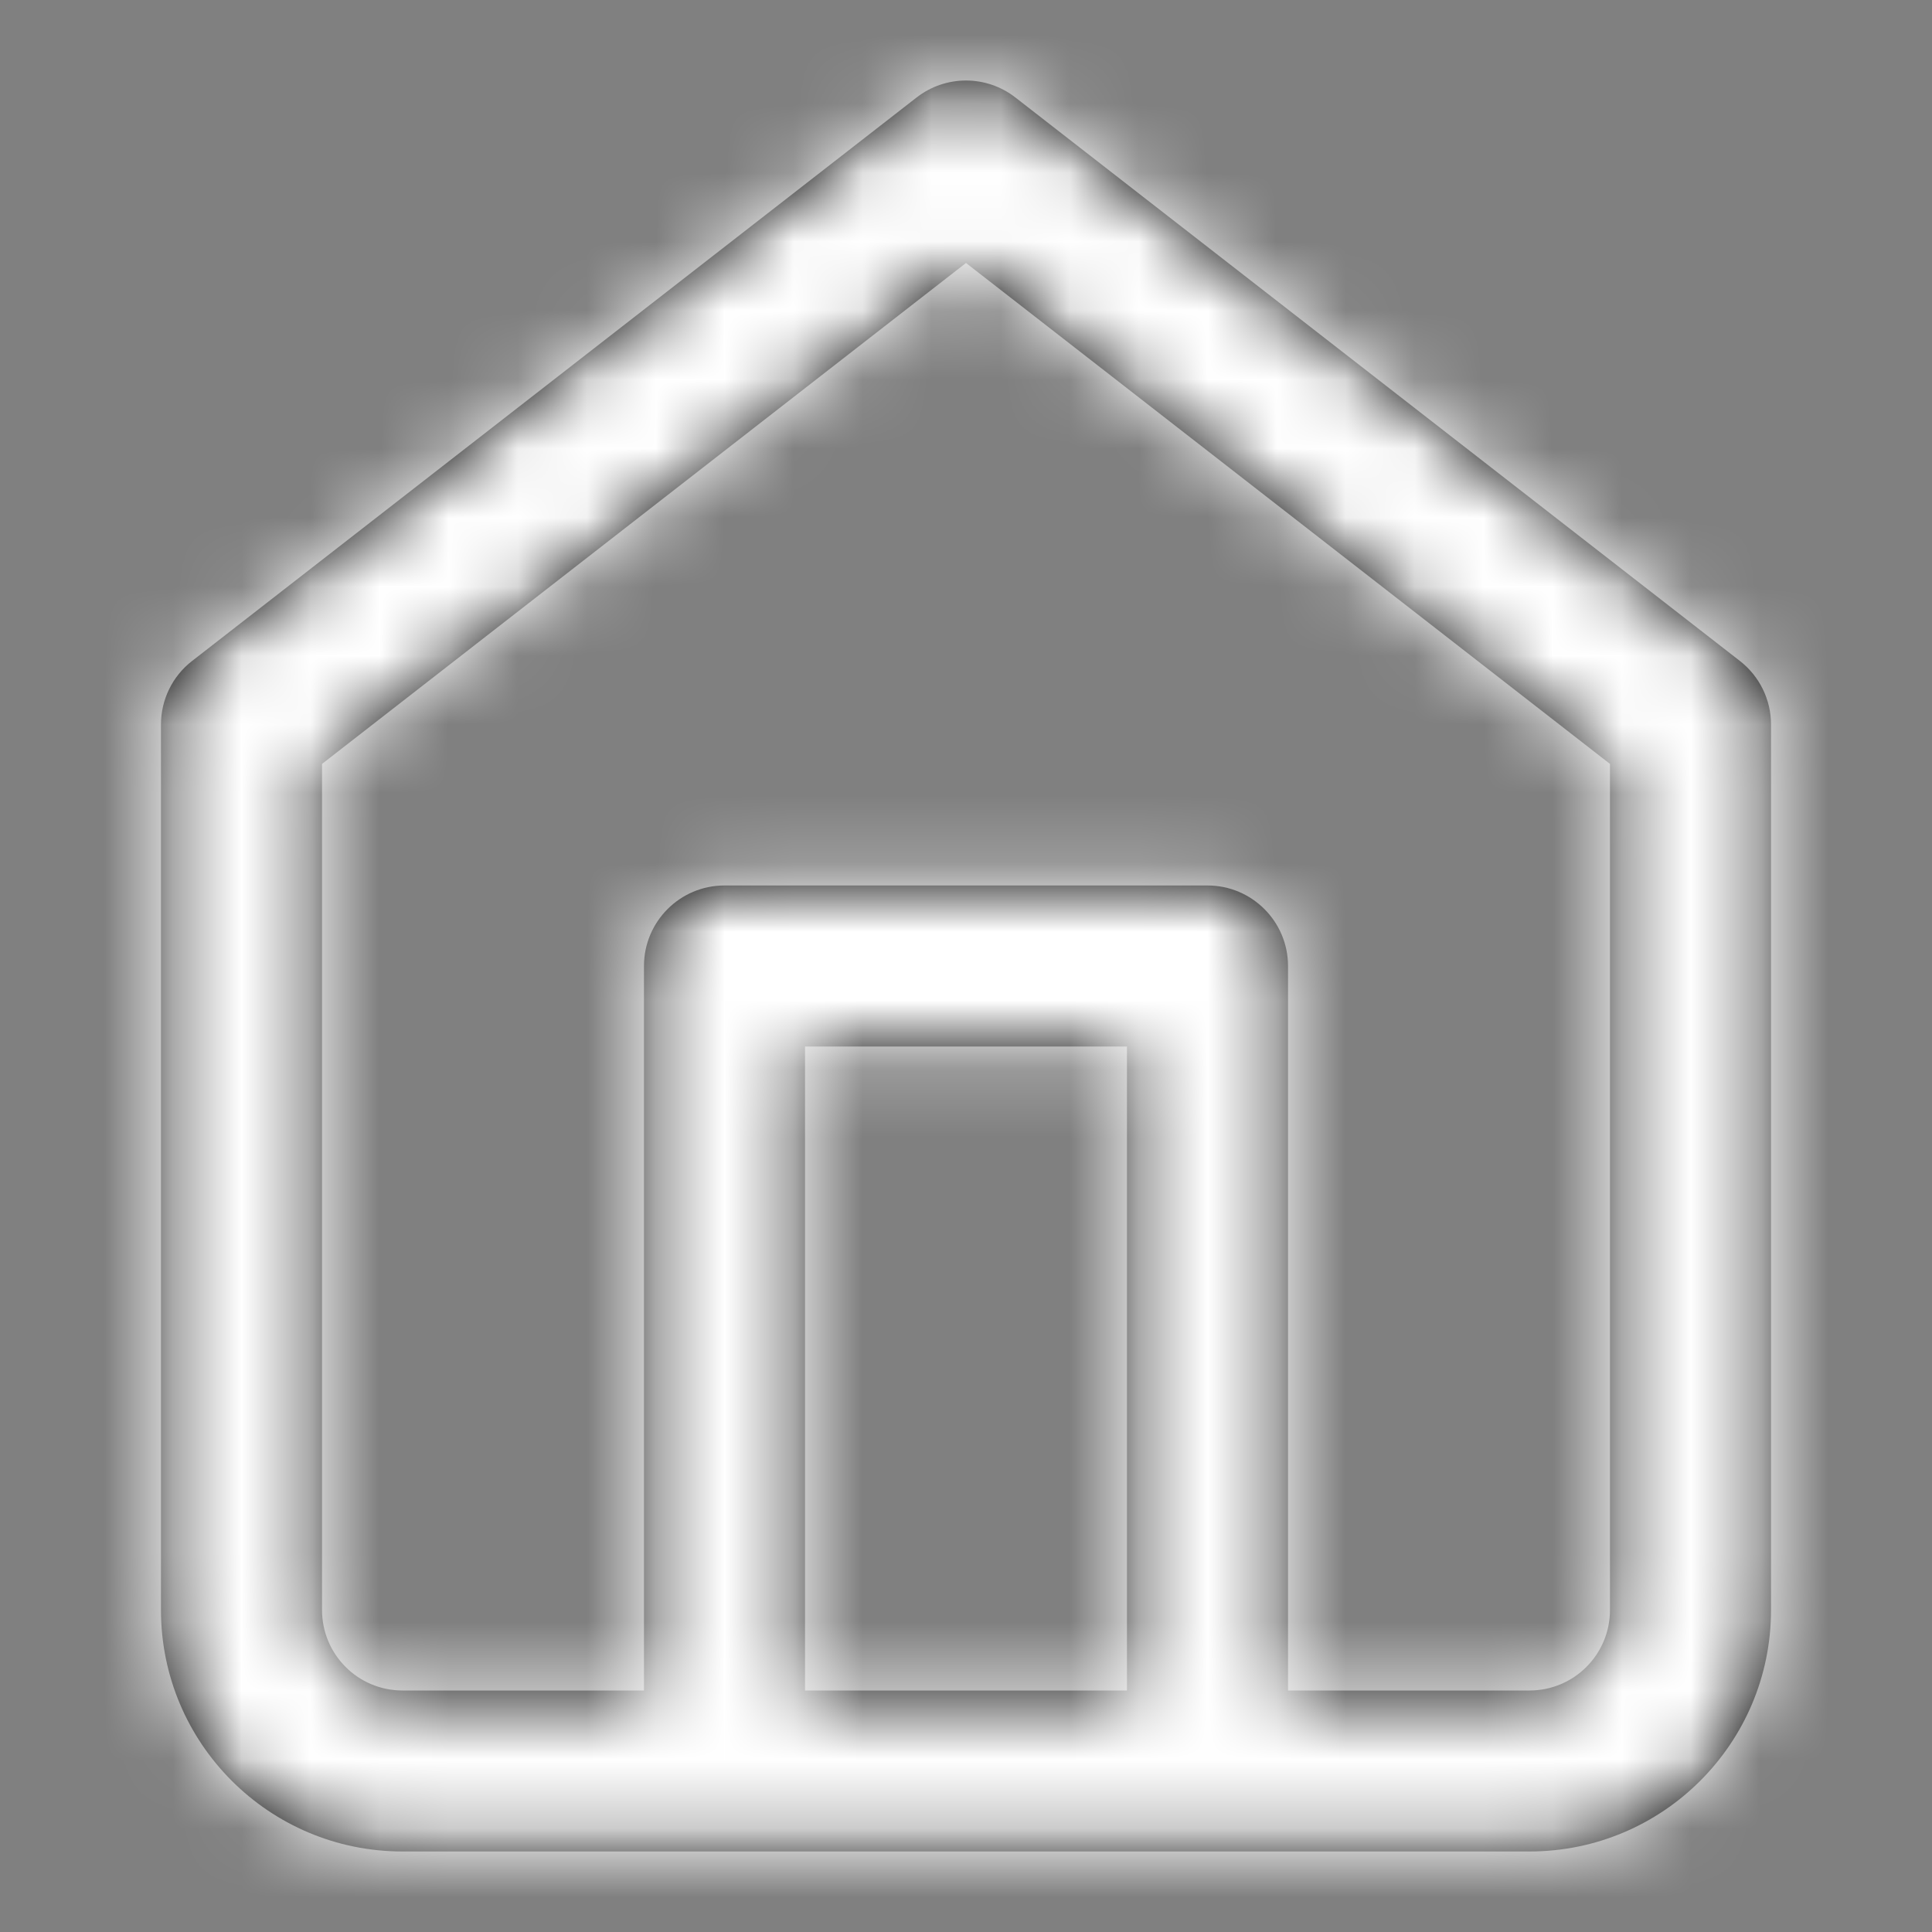 <svg width="28" height="28" viewBox="0 0 28 28" fill="none" xmlns="http://www.w3.org/2000/svg">
<rect x="0" y="0" width="28" height="28" fill="#808080" stroke="none"/>
<path fill-rule="evenodd" clip-rule="evenodd" d="M2.784 9.579L13.284 1.413C13.705 1.085 14.295 1.085 14.716 1.413L25.216 9.579C25.5 9.8 25.667 10.14 25.667 10.5V23.333C25.667 25.266 24.1 26.833 22.167 26.833L17.5 26.833H10.5L5.833 26.833C3.9 26.833 2.333 25.266 2.333 23.333V10.5C2.333 10.14 2.499 9.8 2.784 9.579ZM11.667 24.5H16.333V15.167H11.667V24.5ZM18.667 24.5V14C18.667 13.356 18.144 12.833 17.5 12.833H10.5C9.856 12.833 9.333 13.356 9.333 14V24.5H5.833C5.189 24.5 4.667 23.978 4.667 23.333V11.071L14 3.811L23.333 11.071V23.333C23.333 23.978 22.811 24.5 22.167 24.5H18.667Z" fill="black"/>
<mask id="mask0_3610_412" style="mask-type:luminance" maskUnits="userSpaceOnUse" x="2" y="1" width="24" height="26">
<path fill-rule="evenodd" clip-rule="evenodd" d="M2.784 9.579L13.284 1.413C13.705 1.085 14.295 1.085 14.716 1.413L25.216 9.579C25.5 9.8 25.667 10.14 25.667 10.5V23.333C25.667 25.266 24.1 26.833 22.167 26.833L17.5 26.833H10.5L5.833 26.833C3.9 26.833 2.333 25.266 2.333 23.333V10.5C2.333 10.14 2.499 9.8 2.784 9.579ZM11.667 24.5H16.333V15.167H11.667V24.5ZM18.667 24.5V14C18.667 13.356 18.144 12.833 17.5 12.833H10.5C9.856 12.833 9.333 13.356 9.333 14V24.5H5.833C5.189 24.5 4.667 23.978 4.667 23.333V11.071L14 3.811L23.333 11.071V23.333C23.333 23.978 22.811 24.5 22.167 24.5H18.667Z" fill="white"/>
</mask>
<g mask="url(#mask0_3610_412)">
<rect width="28" height="28" fill="white"/>
</g>
</svg>
